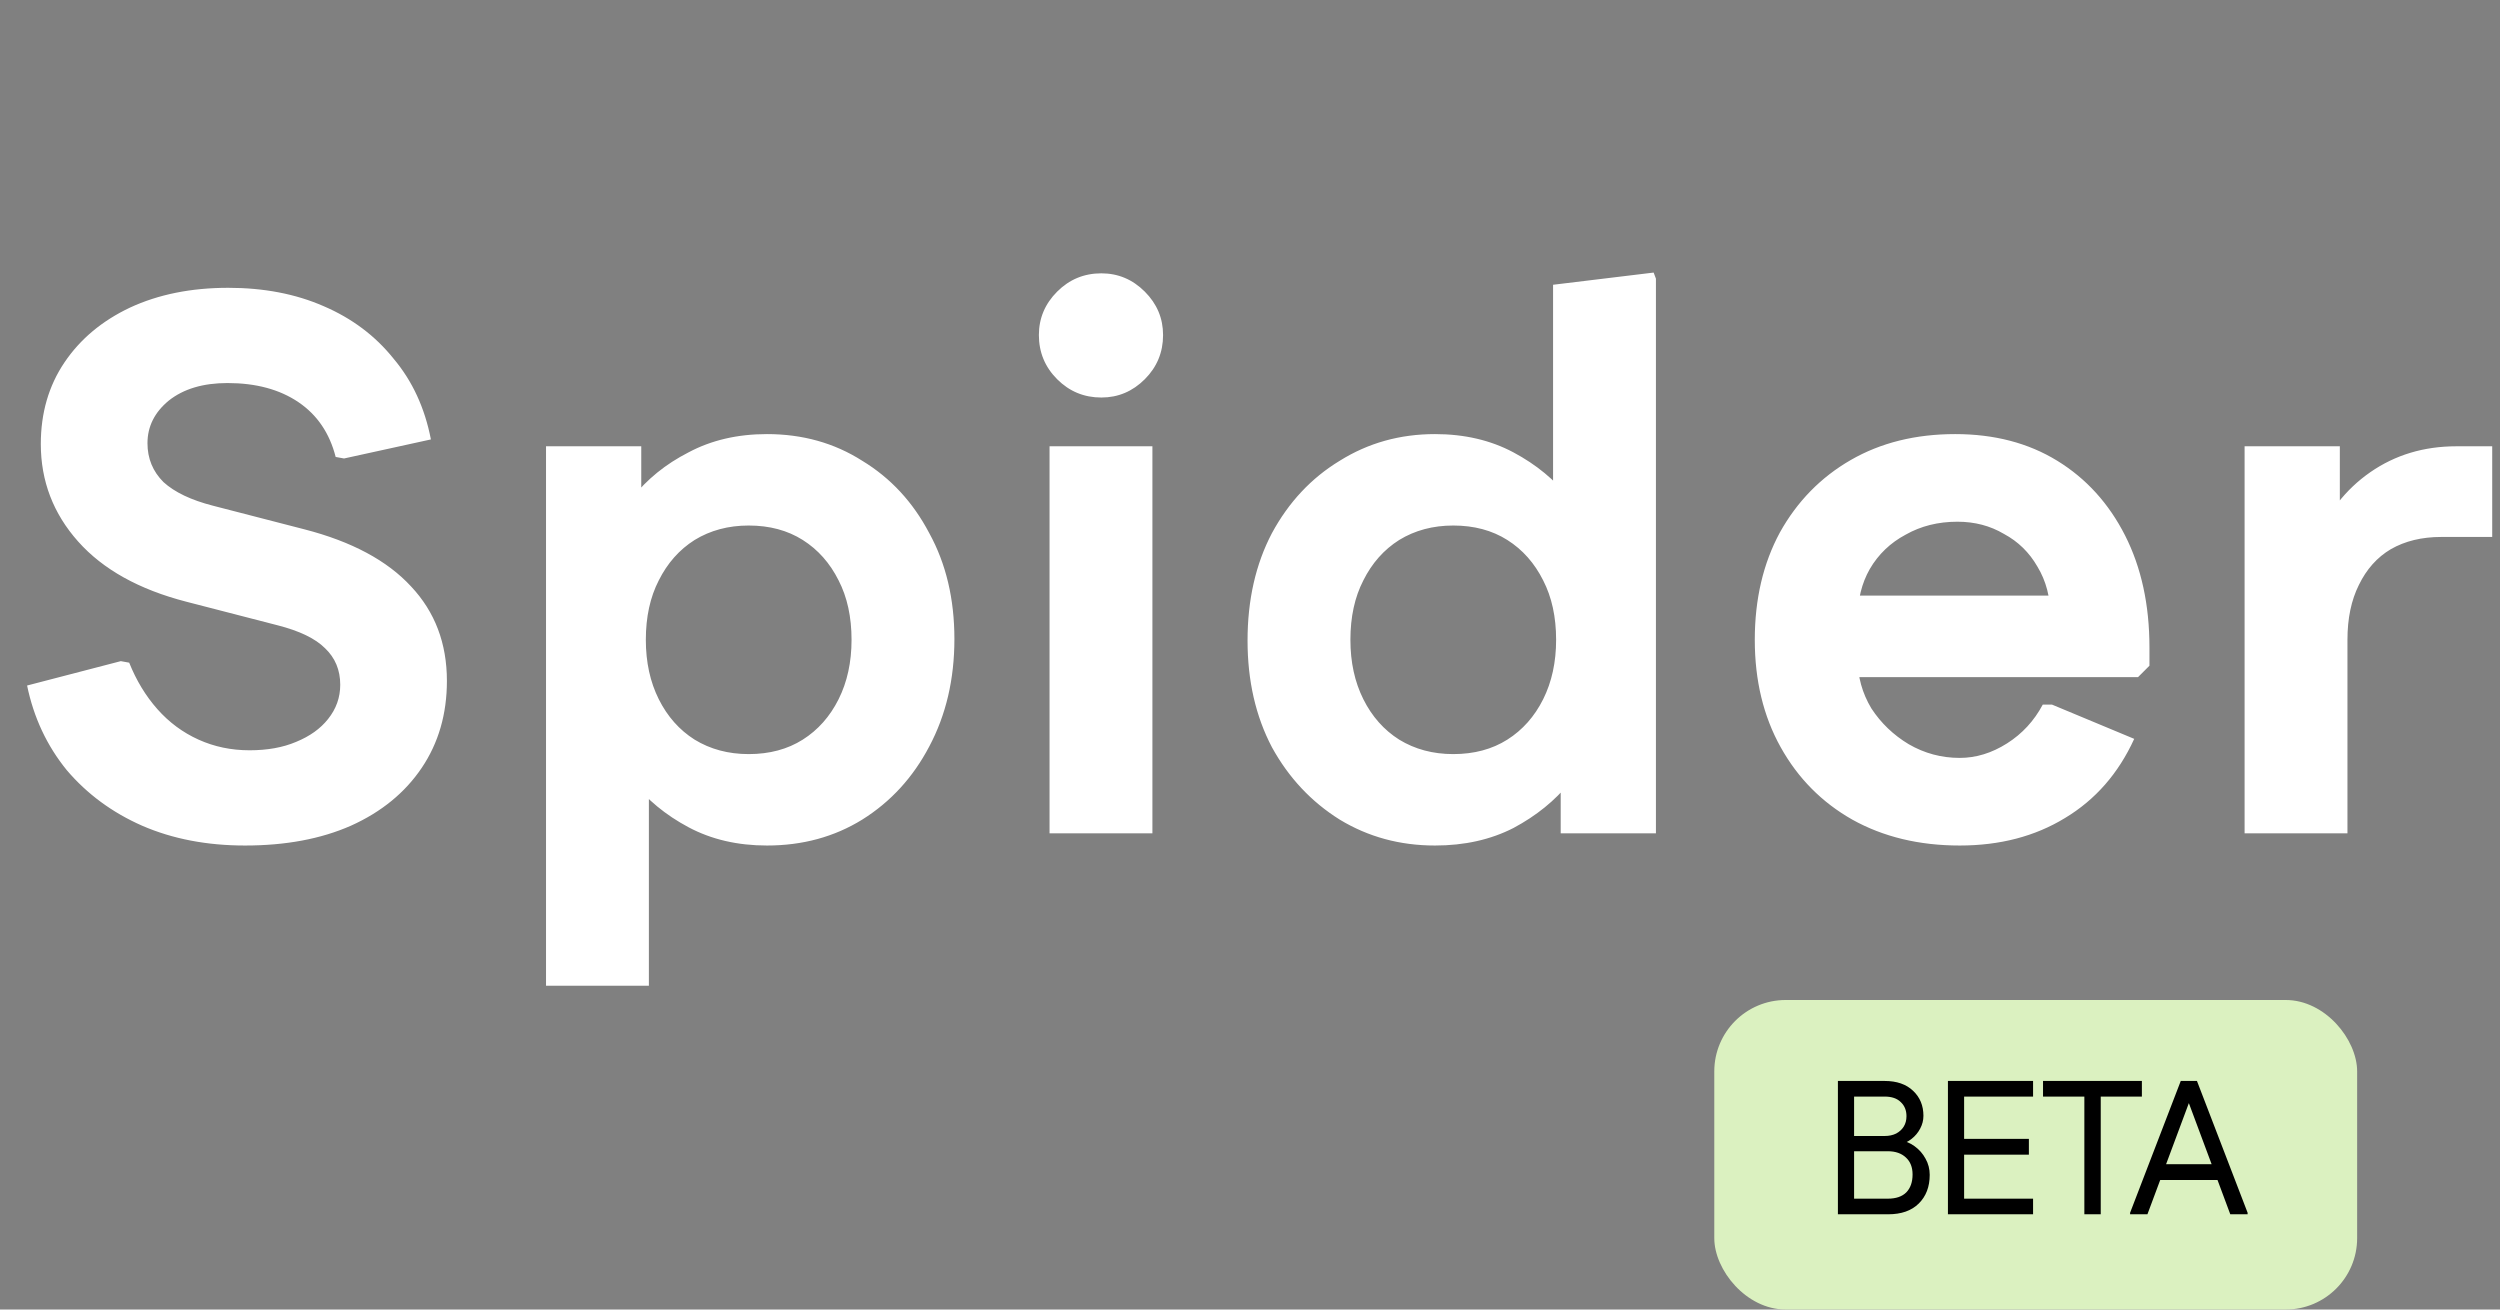 <svg width="105" height="55" viewBox="0 0 105 55" fill="none" xmlns="http://www.w3.org/2000/svg">
<rect x="0" y="0" width="105" height="55" fill="#808080" stroke="none"/>
<path d="M10.29 35.512C8.69 35.512 7.25 35.235 5.97 34.68C4.711 34.125 3.655 33.347 2.802 32.344C1.97 31.32 1.415 30.136 1.138 28.792L5.074 27.768L5.426 27.832C5.725 28.579 6.119 29.229 6.61 29.784C7.101 30.339 7.677 30.765 8.338 31.064C8.999 31.363 9.714 31.512 10.482 31.512C11.229 31.512 11.88 31.395 12.434 31.16C13.01 30.925 13.458 30.605 13.778 30.2C14.12 29.773 14.29 29.293 14.29 28.76C14.29 28.141 14.077 27.629 13.65 27.224C13.245 26.819 12.584 26.499 11.666 26.264L7.826 25.272C5.842 24.76 4.327 23.917 3.282 22.744C2.237 21.571 1.714 20.205 1.714 18.648C1.714 17.347 2.045 16.205 2.706 15.224C3.367 14.243 4.285 13.475 5.458 12.92C6.653 12.365 8.029 12.088 9.586 12.088C11.079 12.088 12.413 12.344 13.586 12.856C14.781 13.368 15.762 14.104 16.53 15.064C17.32 16.003 17.842 17.133 18.098 18.456L14.45 19.256L14.098 19.192C13.842 18.189 13.319 17.421 12.53 16.888C11.741 16.355 10.749 16.088 9.554 16.088C8.53 16.088 7.709 16.333 7.09 16.824C6.493 17.315 6.194 17.912 6.194 18.616C6.194 19.256 6.418 19.8 6.866 20.248C7.335 20.675 8.029 21.005 8.946 21.24L12.786 22.232C14.77 22.744 16.264 23.544 17.266 24.632C18.269 25.699 18.77 27.021 18.77 28.6C18.77 29.987 18.418 31.203 17.714 32.248C17.01 33.293 16.018 34.104 14.738 34.68C13.479 35.235 11.997 35.512 10.29 35.512ZM32.213 35.512C30.976 35.512 29.877 35.256 28.917 34.744C27.957 34.232 27.168 33.581 26.549 32.792C25.952 32.003 25.536 31.192 25.301 30.36V23.32C25.536 22.488 25.952 21.688 26.549 20.92C27.168 20.131 27.957 19.491 28.917 19C29.877 18.488 30.976 18.232 32.213 18.232C33.706 18.232 35.04 18.605 36.213 19.352C37.408 20.077 38.346 21.091 39.029 22.392C39.733 23.672 40.085 25.155 40.085 26.84C40.085 28.525 39.733 30.029 39.029 31.352C38.346 32.653 37.408 33.677 36.213 34.424C35.04 35.149 33.706 35.512 32.213 35.512ZM22.933 41.4V18.744H26.933V23.256L25.973 26.872L27.253 30.488V41.4H22.933ZM31.445 31.672C32.32 31.672 33.077 31.469 33.717 31.064C34.357 30.659 34.858 30.093 35.221 29.368C35.584 28.643 35.765 27.811 35.765 26.872C35.765 25.912 35.584 25.08 35.221 24.376C34.858 23.651 34.357 23.085 33.717 22.68C33.077 22.275 32.32 22.072 31.445 22.072C30.592 22.072 29.834 22.275 29.173 22.68C28.533 23.085 28.032 23.651 27.669 24.376C27.306 25.08 27.125 25.912 27.125 26.872C27.125 27.811 27.306 28.643 27.669 29.368C28.032 30.093 28.533 30.659 29.173 31.064C29.834 31.469 30.592 31.672 31.445 31.672ZM44.081 35V18.744H48.401V35H44.081ZM46.257 16.696C45.531 16.696 44.913 16.44 44.401 15.928C43.889 15.416 43.633 14.797 43.633 14.072C43.633 13.368 43.889 12.76 44.401 12.248C44.913 11.736 45.531 11.48 46.257 11.48C46.961 11.48 47.569 11.736 48.081 12.248C48.593 12.76 48.849 13.368 48.849 14.072C48.849 14.797 48.593 15.416 48.081 15.928C47.569 16.44 46.961 16.696 46.257 16.696ZM60.269 35.512C58.797 35.512 57.464 35.149 56.269 34.424C55.074 33.677 54.125 32.664 53.421 31.384C52.738 30.083 52.397 28.589 52.397 26.904C52.397 25.197 52.738 23.693 53.421 22.392C54.125 21.091 55.074 20.077 56.269 19.352C57.464 18.605 58.797 18.232 60.269 18.232C61.506 18.232 62.605 18.488 63.565 19C64.525 19.512 65.314 20.163 65.933 20.952C66.552 21.72 66.968 22.531 67.181 23.384V30.424C66.968 31.256 66.552 32.067 65.933 32.856C65.314 33.624 64.525 34.264 63.565 34.776C62.605 35.267 61.506 35.512 60.269 35.512ZM61.037 31.672C61.911 31.672 62.669 31.469 63.309 31.064C63.949 30.659 64.45 30.093 64.813 29.368C65.175 28.643 65.357 27.811 65.357 26.872C65.357 25.912 65.175 25.08 64.813 24.376C64.45 23.651 63.949 23.085 63.309 22.68C62.669 22.275 61.911 22.072 61.037 22.072C60.184 22.072 59.426 22.275 58.765 22.68C58.125 23.085 57.623 23.651 57.261 24.376C56.898 25.08 56.717 25.912 56.717 26.872C56.717 27.811 56.898 28.643 57.261 29.368C57.623 30.093 58.125 30.659 58.765 31.064C59.426 31.469 60.184 31.672 61.037 31.672ZM65.549 35V30.488L66.509 26.872L65.229 23.256V11.96L69.453 11.448L69.549 11.704V35H65.549ZM82.309 35.512C80.602 35.512 79.098 35.149 77.797 34.424C76.517 33.699 75.514 32.685 74.789 31.384C74.063 30.083 73.701 28.579 73.701 26.872C73.701 25.165 74.053 23.661 74.757 22.36C75.482 21.059 76.474 20.045 77.733 19.32C78.991 18.595 80.453 18.232 82.117 18.232C83.759 18.232 85.189 18.605 86.405 19.352C87.621 20.099 88.57 21.144 89.253 22.488C89.935 23.832 90.277 25.4 90.277 27.192V27.96L89.797 28.44H75.621V25.016H88.517L86.117 25.88C86.117 25.091 85.935 24.397 85.573 23.8C85.231 23.203 84.762 22.744 84.165 22.424C83.589 22.083 82.938 21.912 82.213 21.912C81.402 21.912 80.677 22.093 80.037 22.456C79.397 22.797 78.895 23.277 78.533 23.896C78.191 24.493 78.021 25.187 78.021 25.976V27.672C78.021 28.419 78.213 29.112 78.597 29.752C79.002 30.371 79.525 30.872 80.165 31.256C80.826 31.64 81.541 31.832 82.309 31.832C82.991 31.832 83.653 31.629 84.293 31.224C84.933 30.819 85.434 30.275 85.797 29.592H86.181L89.637 31.032C88.975 32.483 88.005 33.592 86.725 34.36C85.466 35.128 83.994 35.512 82.309 35.512ZM94.273 35V18.744H98.273V22.616L97.217 22.84C97.729 21.56 98.508 20.557 99.553 19.832C100.598 19.107 101.804 18.744 103.169 18.744H104.673V22.552H102.529C101.718 22.552 101.014 22.723 100.417 23.064C99.841 23.405 99.393 23.907 99.073 24.568C98.753 25.208 98.593 25.976 98.593 26.872V35H94.273Z" fill="white"/>
<rect x="72" y="42" width="27" height="13" rx="3" fill="#DBF1C0"/>
<path d="M77.568 51V50.344H79.288C79.629 50.344 79.888 50.256 80.064 50.08C80.24 49.899 80.328 49.648 80.328 49.328C80.328 49.024 80.235 48.787 80.048 48.616C79.862 48.44 79.608 48.352 79.288 48.352H77.568V47.712H79.152C79.339 47.712 79.501 47.677 79.64 47.608C79.779 47.533 79.885 47.435 79.96 47.312C80.035 47.189 80.072 47.045 80.072 46.88C80.072 46.635 79.992 46.437 79.832 46.288C79.677 46.133 79.451 46.056 79.152 46.056H77.568V45.4H79.152C79.664 45.4 80.064 45.539 80.352 45.816C80.64 46.088 80.784 46.437 80.784 46.864C80.784 47.051 80.739 47.229 80.648 47.4C80.558 47.571 80.438 47.715 80.288 47.832C80.139 47.949 79.971 48.032 79.784 48.08V47.888C80.019 47.92 80.23 48.005 80.416 48.144C80.608 48.283 80.76 48.456 80.872 48.664C80.99 48.872 81.048 49.099 81.048 49.344C81.048 49.845 80.894 50.248 80.584 50.552C80.28 50.851 79.853 51 79.304 51H77.568ZM77.192 51V45.4H77.872V51H77.192ZM81.813 51V45.4H82.493V51H81.813ZM82.165 51V50.344H85.389V51H82.165ZM82.165 48.496V47.832H85.213V48.496H82.165ZM82.165 46.056V45.4H85.389V46.056H82.165ZM87.543 51V45.4H88.231V51H87.543ZM85.807 46.056V45.4H89.959V46.056H85.807ZM93.672 51L91.648 45.568L91.592 45.4H92.272L94.4 50.936V51H93.672ZM89.464 51V50.936L91.592 45.4H92.272L92.216 45.568L90.192 51H89.464ZM90.288 49.56L90.528 48.896H93.416L93.656 49.56H90.288Z" fill="black"/>
</svg>
